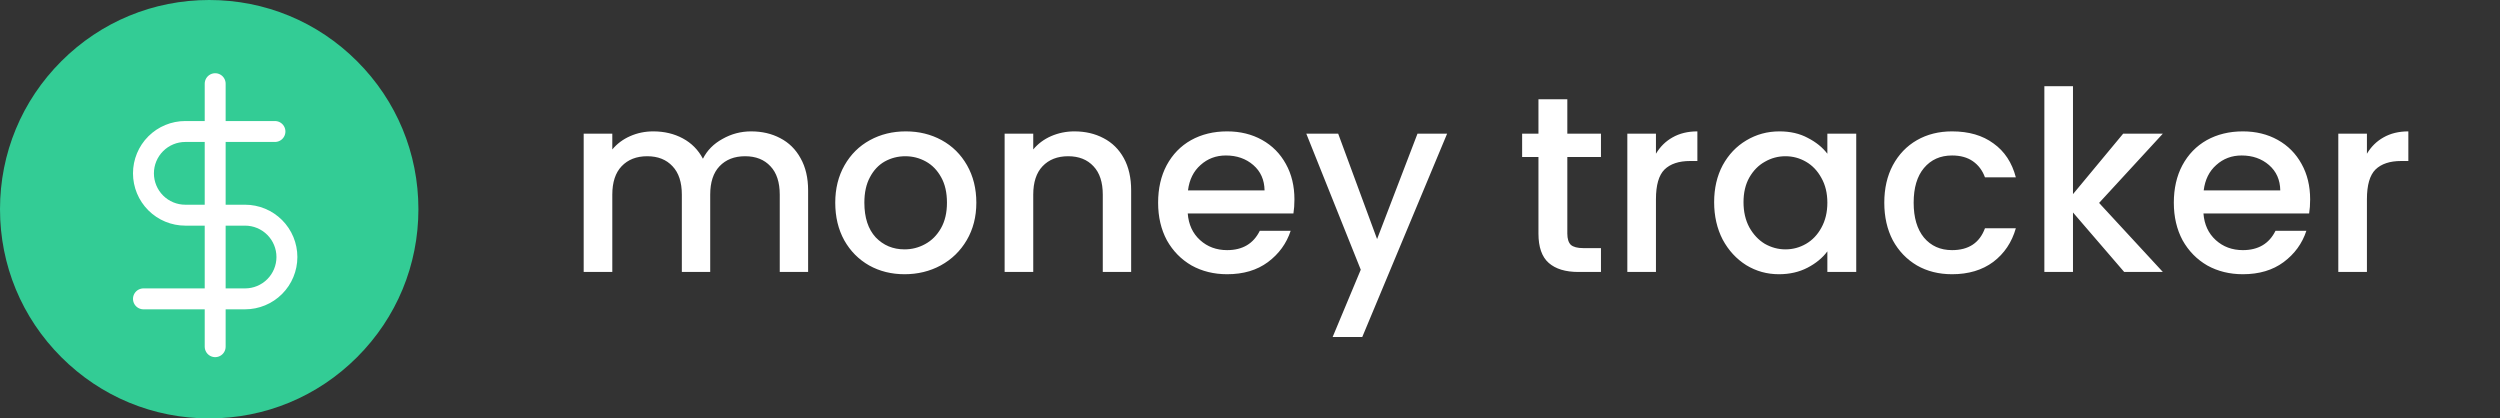 <svg width="239" height="40" viewBox="0 0 239 40" fill="none" xmlns="http://www.w3.org/2000/svg">
<rect x="0" y="0" width="239" height="40" fill="#333333" stroke="none"/>
<path d="M34.142 5.858C30.365 2.08 25.342 0 20 0C14.658 0 9.635 2.08 5.858 5.858C2.08 9.635 0 14.658 0 20C0 25.342 2.08 30.365 5.858 34.142C9.635 37.92 14.658 40 20 40C25.342 40 30.365 37.92 34.142 34.142C37.92 30.365 40 25.342 40 20C40 14.658 37.92 9.635 34.142 5.858Z" fill="#33CC95"/>
<g clip-path="url(#clip0_35212_417)">
<path d="M20.571 8V33.143" stroke="white" stroke-width="2" stroke-linecap="round" stroke-linejoin="round"/>
<path d="M26.286 12.571H17.714C16.653 12.571 15.636 12.993 14.886 13.743C14.136 14.493 13.714 15.511 13.714 16.571C13.714 17.632 14.136 18.65 14.886 19.4C15.636 20.15 16.653 20.571 17.714 20.571H23.429C24.489 20.571 25.507 20.993 26.257 21.743C27.007 22.493 27.429 23.511 27.429 24.571C27.429 25.632 27.007 26.65 26.257 27.4C25.507 28.15 24.489 28.571 23.429 28.571H13.714" stroke="white" stroke-width="2" stroke-linecap="round" stroke-linejoin="round"/>
</g>
<path d="M71.808 12.56C72.848 12.56 73.776 12.776 74.592 13.208C75.424 13.64 76.072 14.28 76.536 15.128C77.016 15.976 77.256 17 77.256 18.2V26H74.544V18.608C74.544 17.424 74.248 16.52 73.656 15.896C73.064 15.256 72.256 14.936 71.232 14.936C70.208 14.936 69.392 15.256 68.784 15.896C68.192 16.52 67.896 17.424 67.896 18.608V26H65.184V18.608C65.184 17.424 64.888 16.52 64.296 15.896C63.704 15.256 62.896 14.936 61.872 14.936C60.848 14.936 60.032 15.256 59.424 15.896C58.832 16.52 58.536 17.424 58.536 18.608V26H55.8V12.776H58.536V14.288C58.984 13.744 59.552 13.32 60.24 13.016C60.928 12.712 61.664 12.56 62.448 12.56C63.504 12.56 64.448 12.784 65.28 13.232C66.112 13.68 66.752 14.328 67.2 15.176C67.6 14.376 68.224 13.744 69.072 13.28C69.92 12.8 70.832 12.56 71.808 12.56ZM86.474 26.216C85.225 26.216 84.097 25.936 83.09 25.376C82.082 24.8 81.29 24 80.713 22.976C80.138 21.936 79.85 20.736 79.85 19.376C79.85 18.032 80.145 16.84 80.737 15.8C81.329 14.76 82.138 13.96 83.162 13.4C84.186 12.84 85.329 12.56 86.594 12.56C87.858 12.56 89.001 12.84 90.025 13.4C91.049 13.96 91.858 14.76 92.45 15.8C93.041 16.84 93.338 18.032 93.338 19.376C93.338 20.72 93.034 21.912 92.425 22.952C91.817 23.992 90.986 24.8 89.93 25.376C88.889 25.936 87.737 26.216 86.474 26.216ZM86.474 23.84C87.177 23.84 87.834 23.672 88.442 23.336C89.066 23 89.57 22.496 89.954 21.824C90.338 21.152 90.529 20.336 90.529 19.376C90.529 18.416 90.346 17.608 89.978 16.952C89.609 16.28 89.121 15.776 88.513 15.44C87.906 15.104 87.249 14.936 86.546 14.936C85.841 14.936 85.186 15.104 84.578 15.44C83.986 15.776 83.513 16.28 83.162 16.952C82.809 17.608 82.633 18.416 82.633 19.376C82.633 20.8 82.993 21.904 83.713 22.688C84.45 23.456 85.37 23.84 86.474 23.84ZM102.714 12.56C103.754 12.56 104.682 12.776 105.498 13.208C106.33 13.64 106.978 14.28 107.442 15.128C107.906 15.976 108.138 17 108.138 18.2V26H105.426V18.608C105.426 17.424 105.13 16.52 104.538 15.896C103.946 15.256 103.138 14.936 102.114 14.936C101.09 14.936 100.274 15.256 99.666 15.896C99.074 16.52 98.778 17.424 98.778 18.608V26H96.042V12.776H98.778V14.288C99.226 13.744 99.794 13.32 100.482 13.016C101.186 12.712 101.93 12.56 102.714 12.56ZM123.748 19.064C123.748 19.56 123.716 20.008 123.652 20.408H113.548C113.628 21.464 114.02 22.312 114.724 22.952C115.428 23.592 116.292 23.912 117.316 23.912C118.788 23.912 119.828 23.296 120.436 22.064H123.388C122.988 23.28 122.26 24.28 121.204 25.064C120.164 25.832 118.868 26.216 117.316 26.216C116.052 26.216 114.916 25.936 113.908 25.376C112.916 24.8 112.132 24 111.556 22.976C110.996 21.936 110.716 20.736 110.716 19.376C110.716 18.016 110.988 16.824 111.532 15.8C112.092 14.76 112.868 13.96 113.86 13.4C114.868 12.84 116.02 12.56 117.316 12.56C118.564 12.56 119.676 12.832 120.652 13.376C121.628 13.92 122.388 14.688 122.932 15.68C123.476 16.656 123.748 17.784 123.748 19.064ZM120.892 18.2C120.876 17.192 120.516 16.384 119.812 15.776C119.108 15.168 118.236 14.864 117.196 14.864C116.252 14.864 115.444 15.168 114.772 15.776C114.1 16.368 113.7 17.176 113.572 18.2H120.892ZM138.345 12.776L130.233 32.216H127.401L130.089 25.784L124.881 12.776H127.929L131.649 22.856L135.513 12.776H138.345ZM149.836 15.008V22.328C149.836 22.824 149.948 23.184 150.172 23.408C150.412 23.616 150.812 23.72 151.372 23.72H153.052V26H150.892C149.66 26 148.716 25.712 148.06 25.136C147.404 24.56 147.076 23.624 147.076 22.328V15.008H145.516V12.776H147.076V9.488H149.836V12.776H153.052V15.008H149.836ZM158.309 14.696C158.709 14.024 159.237 13.504 159.893 13.136C160.565 12.752 161.357 12.56 162.269 12.56V15.392H161.573C160.501 15.392 159.685 15.664 159.125 16.208C158.581 16.752 158.309 17.696 158.309 19.04V26H155.573V12.776H158.309V14.696ZM163.872 19.328C163.872 18 164.144 16.824 164.688 15.8C165.248 14.776 166 13.984 166.944 13.424C167.904 12.848 168.96 12.56 170.112 12.56C171.152 12.56 172.056 12.768 172.824 13.184C173.608 13.584 174.232 14.088 174.696 14.696V12.776H177.456V26H174.696V24.032C174.232 24.656 173.6 25.176 172.8 25.592C172 26.008 171.088 26.216 170.064 26.216C168.928 26.216 167.888 25.928 166.944 25.352C166 24.76 165.248 23.944 164.688 22.904C164.144 21.848 163.872 20.656 163.872 19.328ZM174.696 19.376C174.696 18.464 174.504 17.672 174.12 17C173.752 16.328 173.264 15.816 172.656 15.464C172.048 15.112 171.392 14.936 170.688 14.936C169.984 14.936 169.328 15.112 168.72 15.464C168.112 15.8 167.616 16.304 167.232 16.976C166.864 17.632 166.68 18.416 166.68 19.328C166.68 20.24 166.864 21.04 167.232 21.728C167.616 22.416 168.112 22.944 168.72 23.312C169.344 23.664 170 23.84 170.688 23.84C171.392 23.84 172.048 23.664 172.656 23.312C173.264 22.96 173.752 22.448 174.12 21.776C174.504 21.088 174.696 20.288 174.696 19.376ZM180.138 19.376C180.138 18.016 180.41 16.824 180.954 15.8C181.514 14.76 182.282 13.96 183.258 13.4C184.234 12.84 185.354 12.56 186.618 12.56C188.218 12.56 189.538 12.944 190.578 13.712C191.634 14.464 192.346 15.544 192.714 16.952H189.762C189.522 16.296 189.138 15.784 188.61 15.416C188.082 15.048 187.418 14.864 186.618 14.864C185.498 14.864 184.602 15.264 183.93 16.064C183.274 16.848 182.946 17.952 182.946 19.376C182.946 20.8 183.274 21.912 183.93 22.712C184.602 23.512 185.498 23.912 186.618 23.912C188.202 23.912 189.25 23.216 189.762 21.824H192.714C192.33 23.168 191.61 24.24 190.554 25.04C189.498 25.824 188.186 26.216 186.618 26.216C185.354 26.216 184.234 25.936 183.258 25.376C182.282 24.8 181.514 24 180.954 22.976C180.41 21.936 180.138 20.736 180.138 19.376ZM200.673 19.4L206.769 26H203.073L198.177 20.312V26H195.441V8.24H198.177V18.56L202.977 12.776H206.769L200.673 19.4ZM220.85 19.064C220.85 19.56 220.818 20.008 220.754 20.408H210.65C210.73 21.464 211.122 22.312 211.826 22.952C212.53 23.592 213.394 23.912 214.418 23.912C215.89 23.912 216.93 23.296 217.538 22.064H220.49C220.09 23.28 219.362 24.28 218.306 25.064C217.266 25.832 215.97 26.216 214.418 26.216C213.154 26.216 212.018 25.936 211.01 25.376C210.018 24.8 209.234 24 208.658 22.976C208.098 21.936 207.818 20.736 207.818 19.376C207.818 18.016 208.09 16.824 208.634 15.8C209.194 14.76 209.97 13.96 210.962 13.4C211.97 12.84 213.122 12.56 214.418 12.56C215.666 12.56 216.778 12.832 217.754 13.376C218.73 13.92 219.49 14.688 220.034 15.68C220.578 16.656 220.85 17.784 220.85 19.064ZM217.994 18.2C217.978 17.192 217.618 16.384 216.914 15.776C216.21 15.168 215.338 14.864 214.298 14.864C213.354 14.864 212.546 15.168 211.874 15.776C211.202 16.368 210.802 17.176 210.674 18.2H217.994ZM226.278 14.696C226.678 14.024 227.206 13.504 227.862 13.136C228.534 12.752 229.326 12.56 230.238 12.56V15.392H229.542C228.47 15.392 227.654 15.664 227.094 16.208C226.55 16.752 226.278 17.696 226.278 19.04V26H223.542V12.776H226.278V14.696Z" fill="white"/>
<defs>
<clipPath id="clip0_35212_417">
<rect width="27.429" height="27.429" fill="white" transform="translate(6.857 6.857)"/>
</clipPath>
</defs>
</svg>
